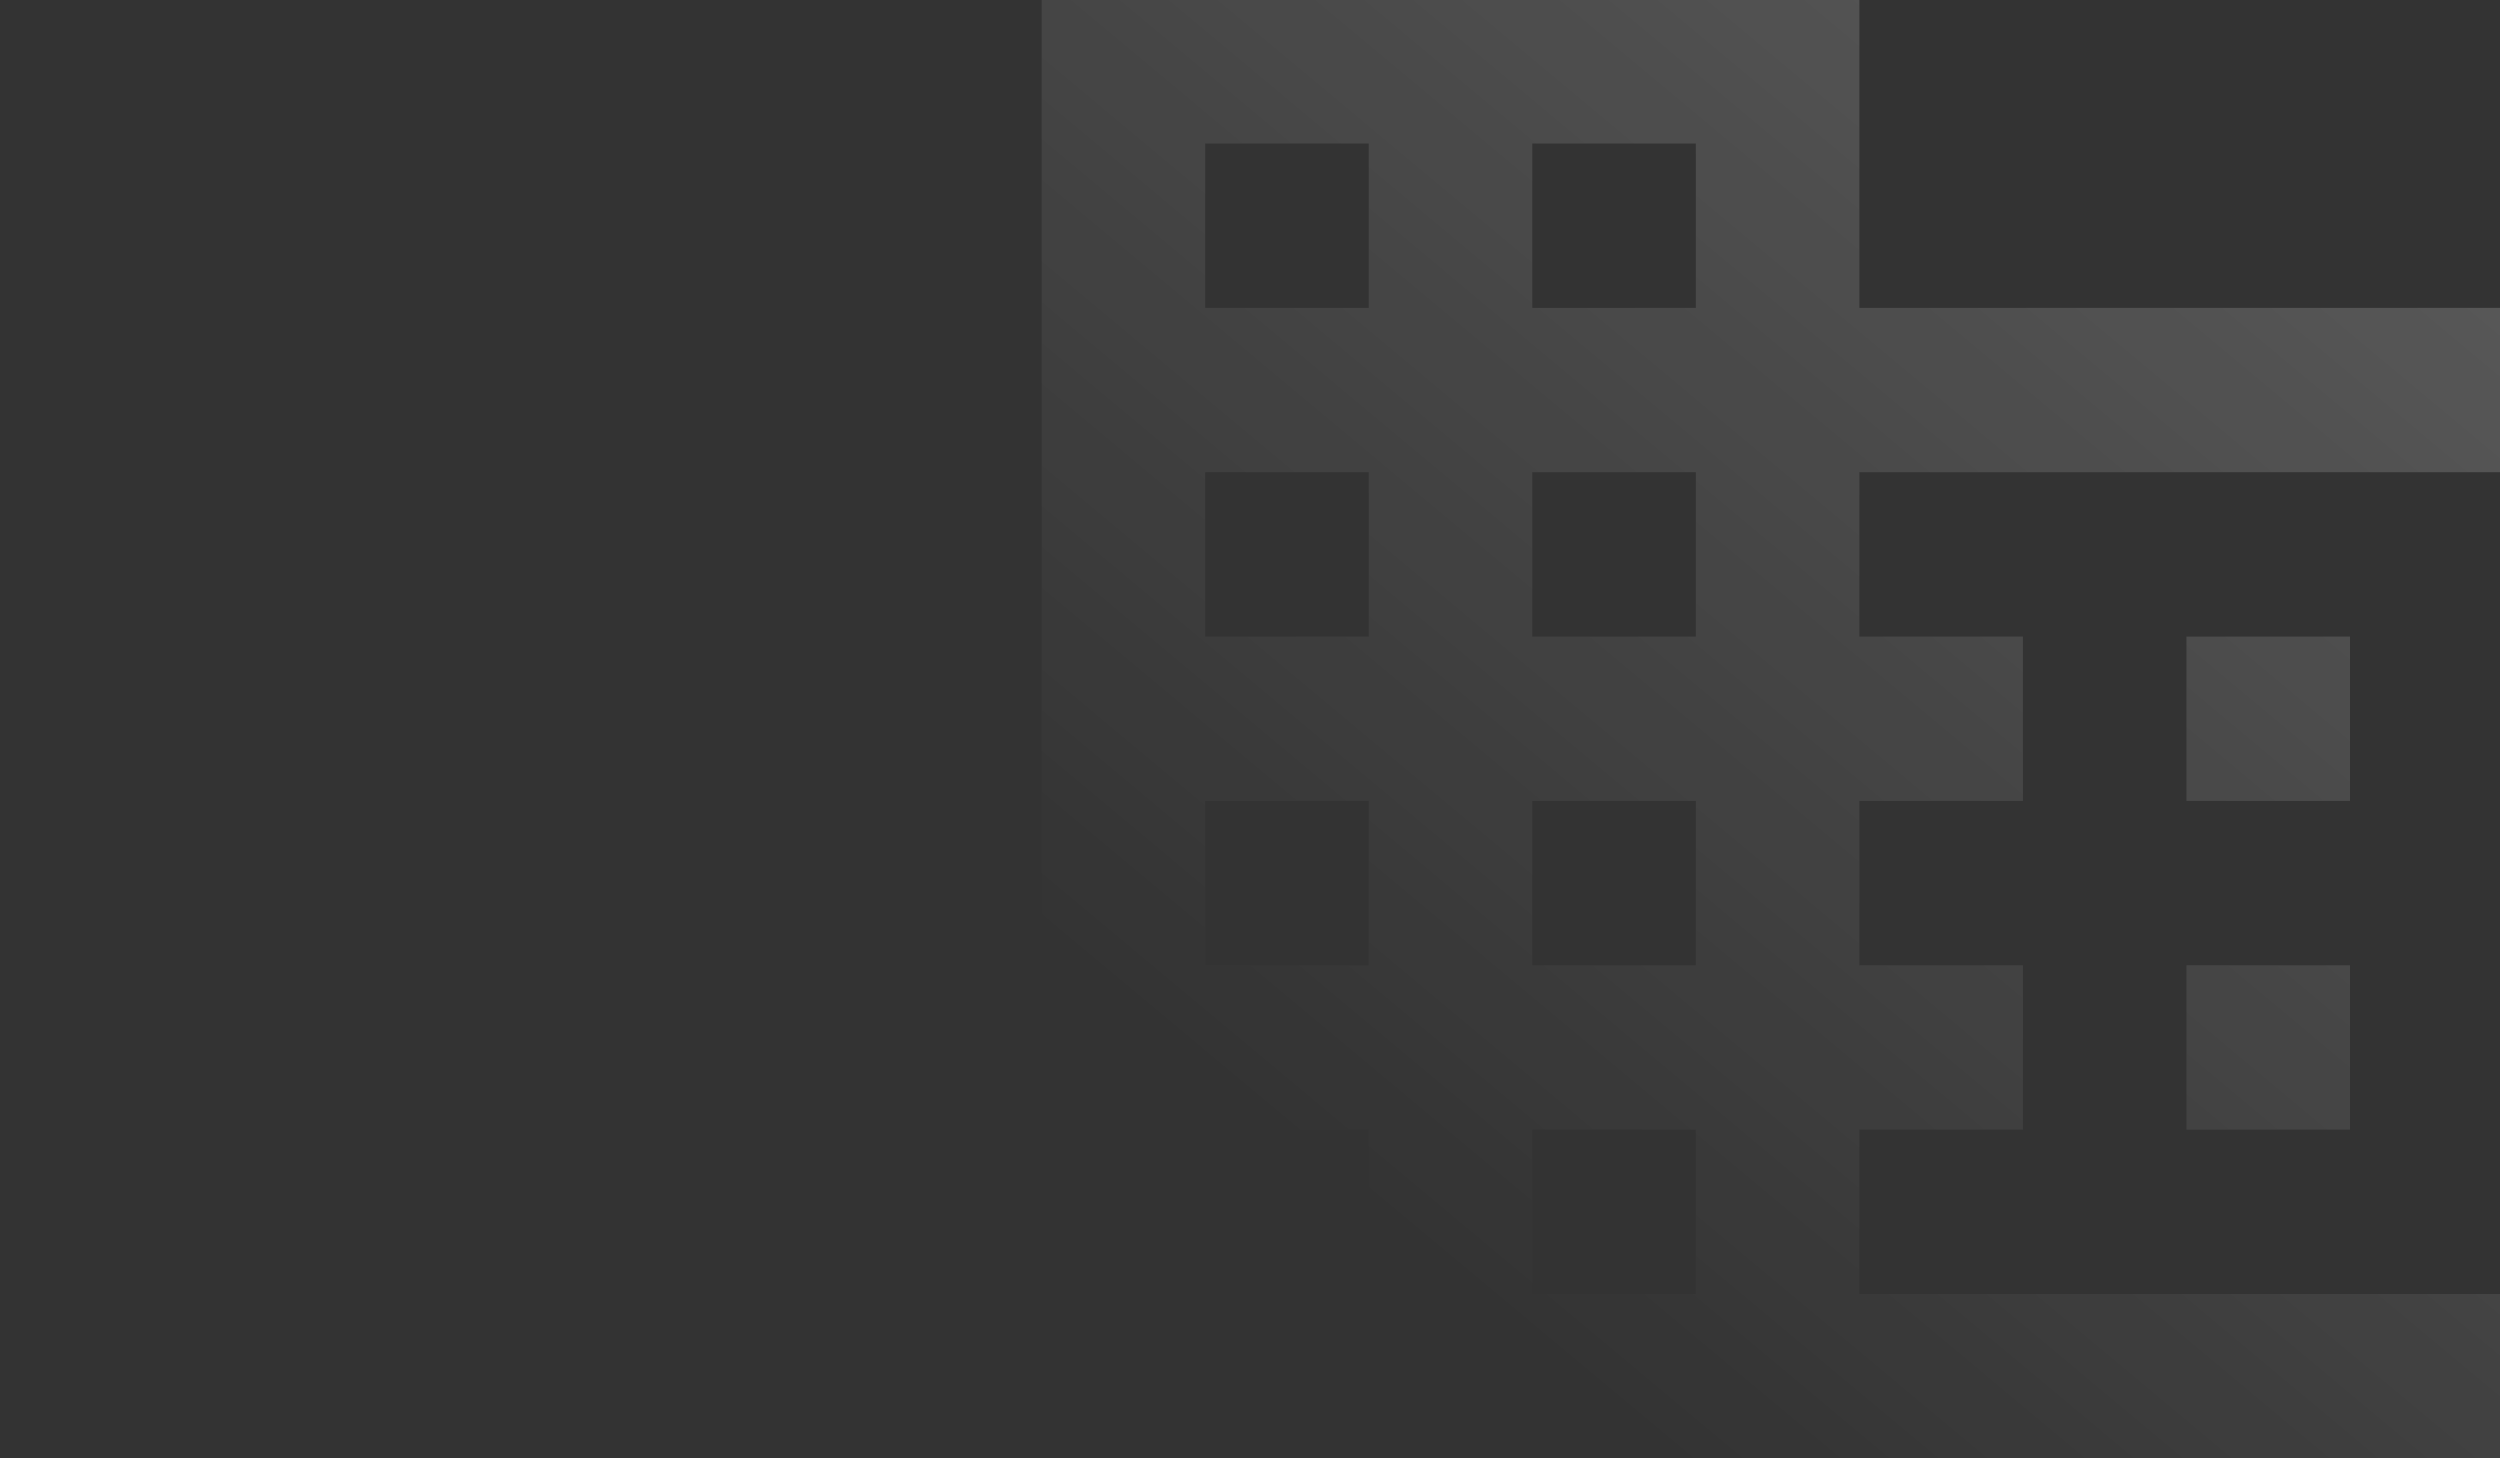 <svg width="240" height="140" viewBox="0 0 240 140" fill="none" xmlns="http://www.w3.org/2000/svg">
<rect x="0" y="0" width="240" height="140" fill="#333333" stroke="none"/>
<g clip-path="url(#clip0_342_4360)">
<path fill-rule="evenodd" clip-rule="evenodd" d="M178.5 29.556V-2H100V140H257V29.556H178.5ZM131.4 124.222H115.7V108.444H131.4V124.222ZM131.4 92.667H115.7V76.889H131.4V92.667ZM131.4 61.111H115.7V45.333H131.4V61.111ZM131.4 29.556H115.7V13.778H131.4V29.556ZM162.8 124.222H147.1V108.444H162.8V124.222ZM162.8 92.667H147.1V76.889H162.8V92.667ZM162.8 61.111H147.1V45.333H162.8V61.111ZM162.8 29.556H147.1V13.778H162.8V29.556ZM241.3 124.222H178.5V108.444H194.2V92.667H178.5V76.889H194.2V61.111H178.5V45.333H241.3V124.222ZM225.6 61.111H209.9V76.889H225.6V61.111ZM225.6 92.667H209.9V108.444H225.6V92.667Z" fill="url(#paint0_linear_342_4360)"/>
</g>
<defs>
<linearGradient id="paint0_linear_342_4360" x1="312.046" y1="-47.712" x2="157.431" y2="137.597" gradientUnits="userSpaceOnUse">
<stop offset="0.047" stop-color="white" stop-opacity="0.3"/>
<stop offset="1" stop-color="white" stop-opacity="0"/>
</linearGradient>
<clipPath id="clip0_342_4360">
<rect width="240" height="140" fill="white"/>
</clipPath>
</defs>
</svg>
